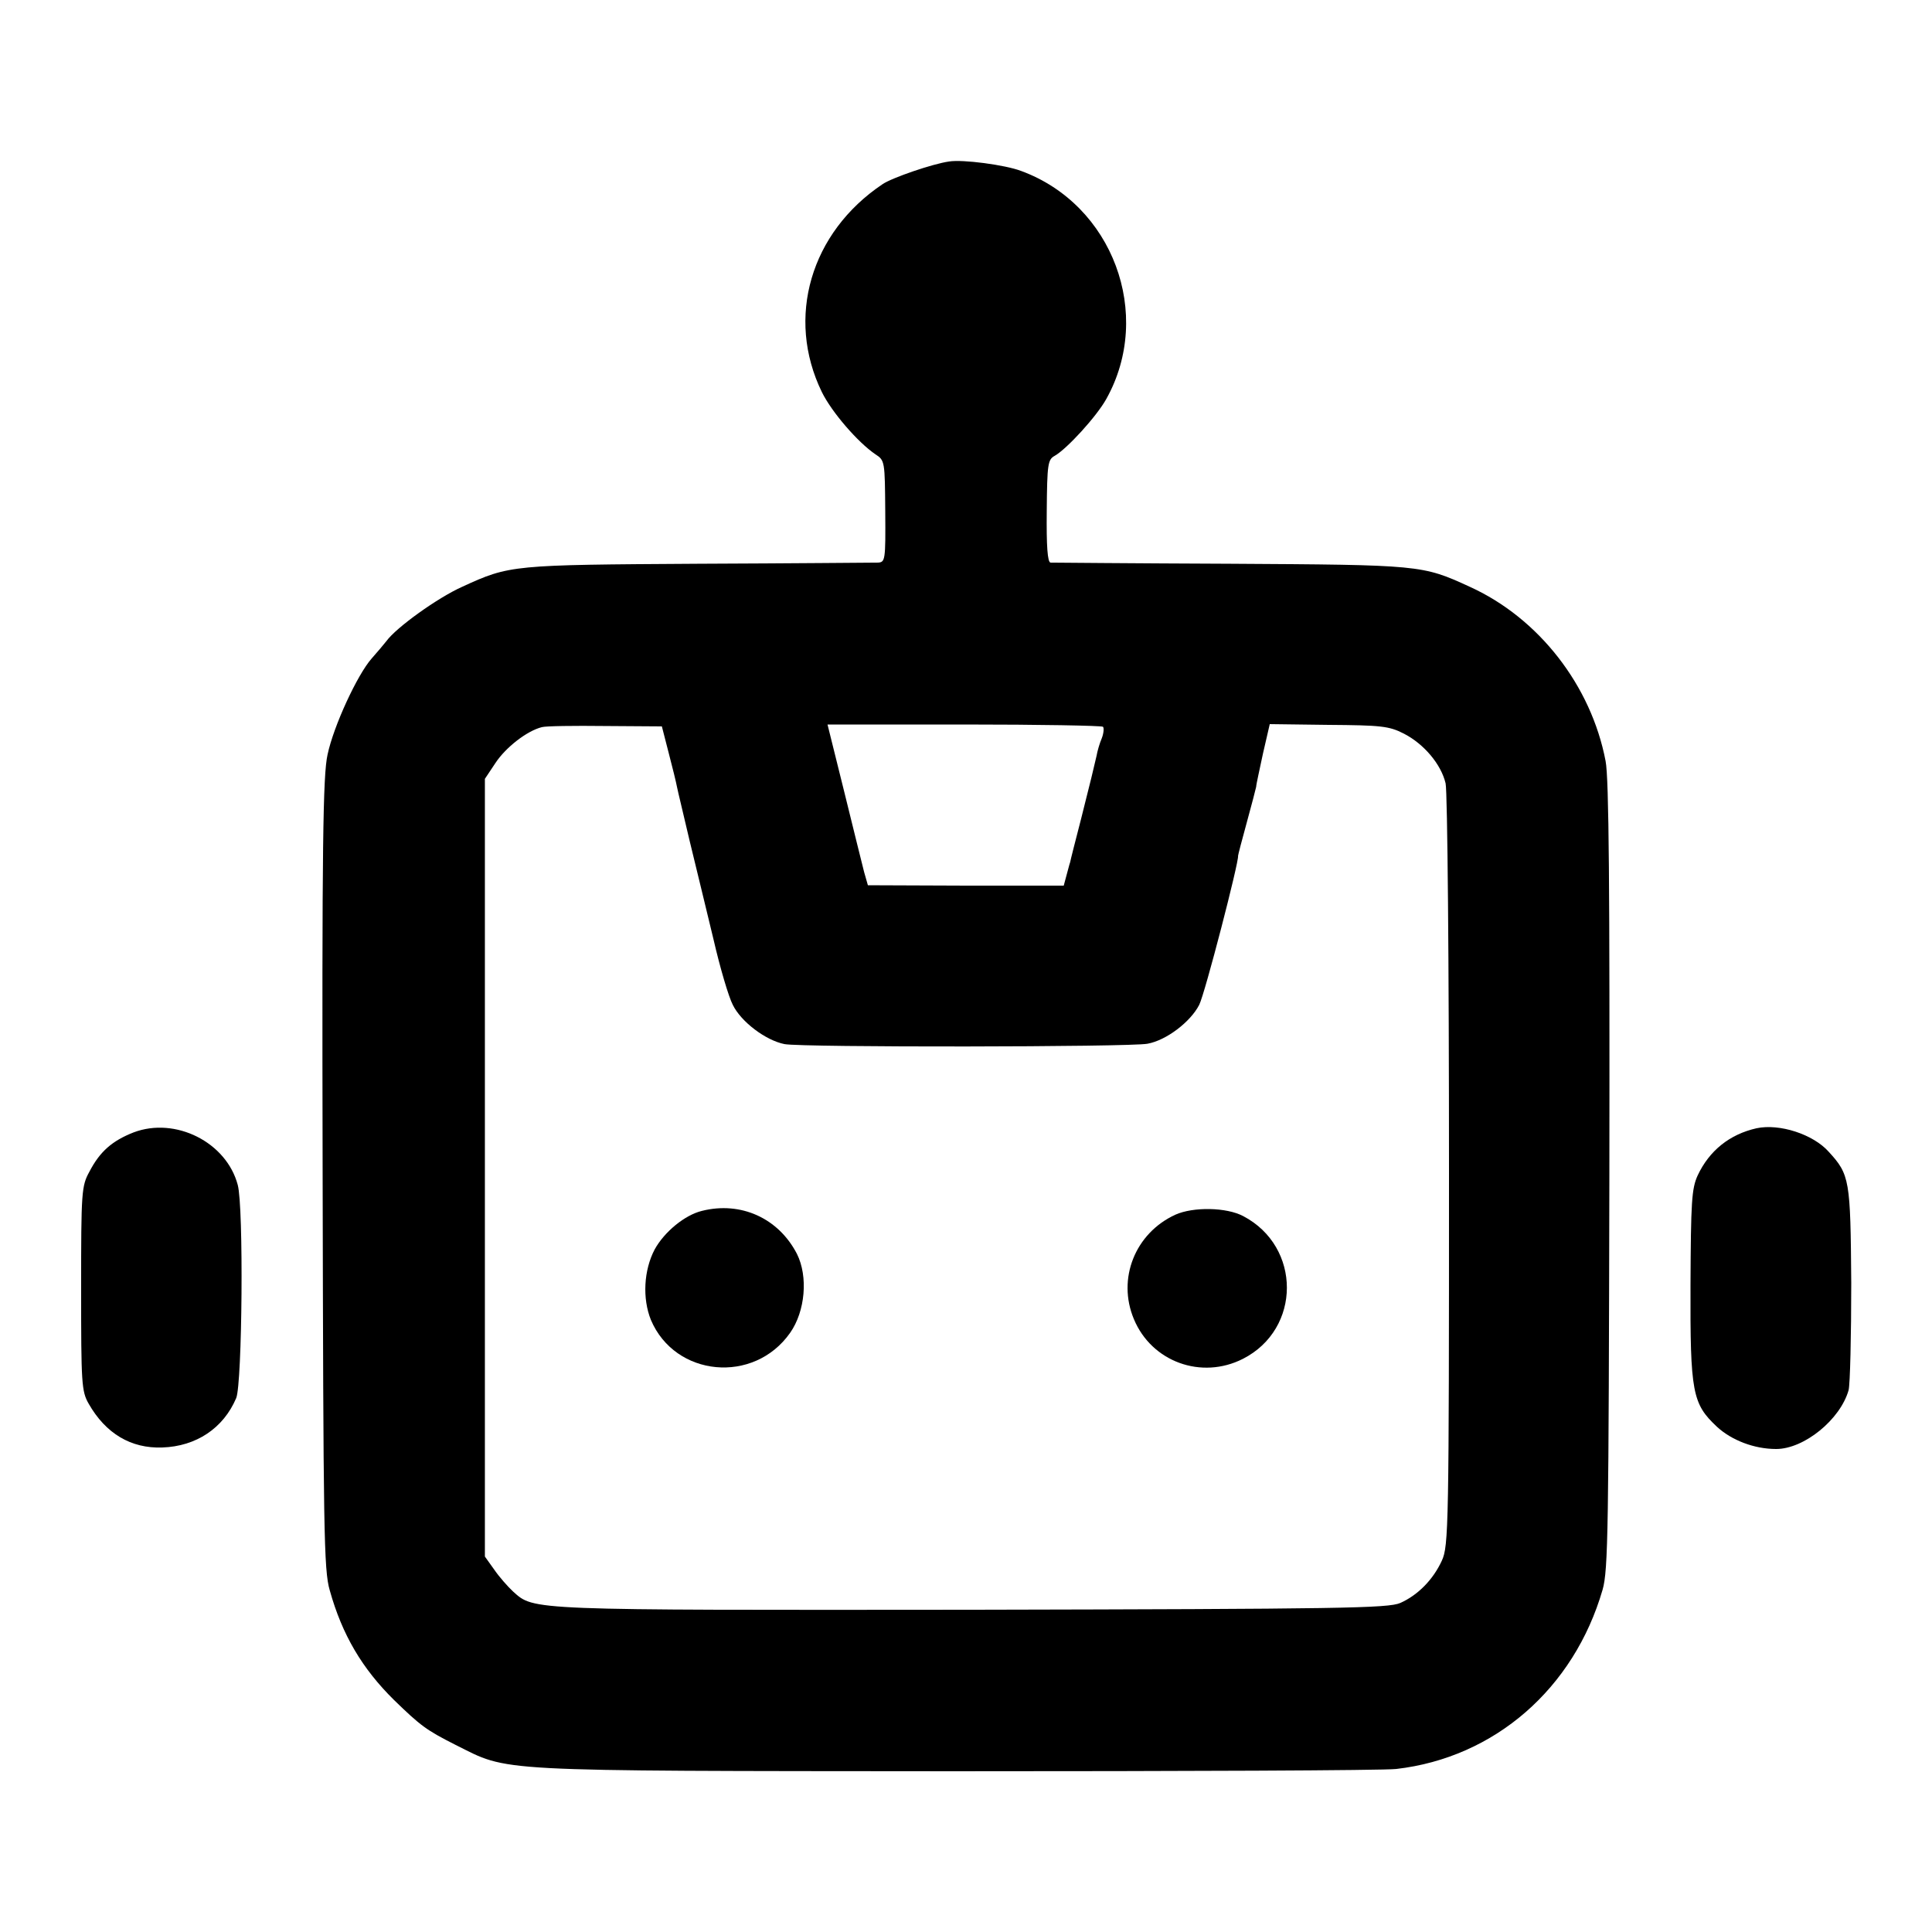 <?xml version="1.0" standalone="no"?>
<!DOCTYPE svg PUBLIC "-//W3C//DTD SVG 20010904//EN"
 "http://www.w3.org/TR/2001/REC-SVG-20010904/DTD/svg10.dtd">
<svg version="1.0" xmlns="http://www.w3.org/2000/svg"
 width="512pt" height="512pt" viewBox="0 0 512 512"
 preserveAspectRatio="xMidYMid meet">
<g transform="translate(0,512) scale(0.1,-0.1)"
fill="#000000" stroke="none">
<path d="M2515 4692 c-43 -6 -151 -43 -176 -60 -191 -128 -257 -354 -161 -551
26 -53 95 -133 142 -165 25 -16 25 -19 26 -151 1 -131 0 -135 -20 -136 -12 0
-226 -2 -476 -3 -493 -3 -499 -3 -625 -61 -65 -29 -175 -108 -201 -144 -7 -9
-24 -29 -39 -46 -38 -43 -101 -179 -117 -255 -12 -54 -15 -235 -13 -1110 2
-949 3 -1051 19 -1105 33 -118 86 -207 170 -290 71 -69 86 -80 163 -119 145
-72 81 -69 1318 -70 611 0 1139 2 1175 6 261 30 471 213 547 475 15 52 16 160
18 1096 1 763 -1 1054 -10 1100 -38 200 -177 379 -360 462 -126 58 -131 58
-635 61 -256 1 -470 3 -476 3 -8 1 -11 44 -10 137 1 125 3 136 21 146 32 18
111 104 137 151 125 224 17 515 -226 604 -42 16 -155 31 -191 25z m-743 -1567
c10 -38 20 -79 22 -90 2 -11 18 -76 34 -145 17 -69 45 -186 63 -260 17 -74 40
-152 51 -173 22 -45 87 -94 137 -104 47 -9 915 -8 962 1 50 9 114 58 137 103
15 29 106 381 103 395 0 2 10 41 23 88 13 47 24 90 25 95 0 6 9 45 18 88 l18
78 155 -2 c139 -1 161 -3 200 -23 53 -27 99 -81 111 -132 5 -22 9 -480 9
-1029 0 -942 -1 -992 -19 -1031 -23 -50 -63 -91 -110 -112 -32 -14 -155 -16
-1136 -18 -1178 -1 -1159 -2 -1215 48 -14 13 -37 39 -50 58 l-25 35 0 1031 0
1030 28 42 c27 41 83 85 123 95 10 3 86 4 168 3 l150 -1 18 -70z m1151 69 c3
-3 2 -17 -3 -30 -6 -14 -12 -35 -14 -47 -9 -39 -14 -60 -41 -167 -15 -58 -28
-109 -29 -115 -2 -5 -6 -22 -10 -36 l-7 -26 -260 0 -259 1 -10 35 c-5 20 -29
116 -53 214 l-44 177 362 0 c199 0 364 -3 368 -6z"/>
<path d="M1860 1911 c-45 -11 -99 -55 -125 -102 -29 -55 -33 -130 -10 -187 64
-151 273 -171 369 -34 40 57 48 149 18 209 -49 95 -149 140 -252 114z"/>
<path d="M3115 1901 c-107 -49 -155 -170 -110 -277 47 -113 179 -161 289 -105
155 79 155 297 1 378 -45 24 -133 25 -180 4z"/>
<path d="M354 2119 c-56 -22 -89 -50 -117 -104 -21 -38 -22 -53 -22 -310 0
-251 1 -272 20 -305 45 -79 112 -119 195 -116 90 3 162 51 196 131 16 39 20
507 4 565 -30 113 -165 181 -276 139z"/>
<path d="M4655 2130 c-71 -16 -125 -59 -156 -125 -16 -35 -18 -70 -19 -290 -1
-286 5 -315 70 -376 39 -36 99 -59 157 -59 74 0 170 78 192 156 4 16 7 144 7
284 -2 274 -4 287 -60 348 -41 46 -130 75 -191 62z"/>
</g>
</svg>
